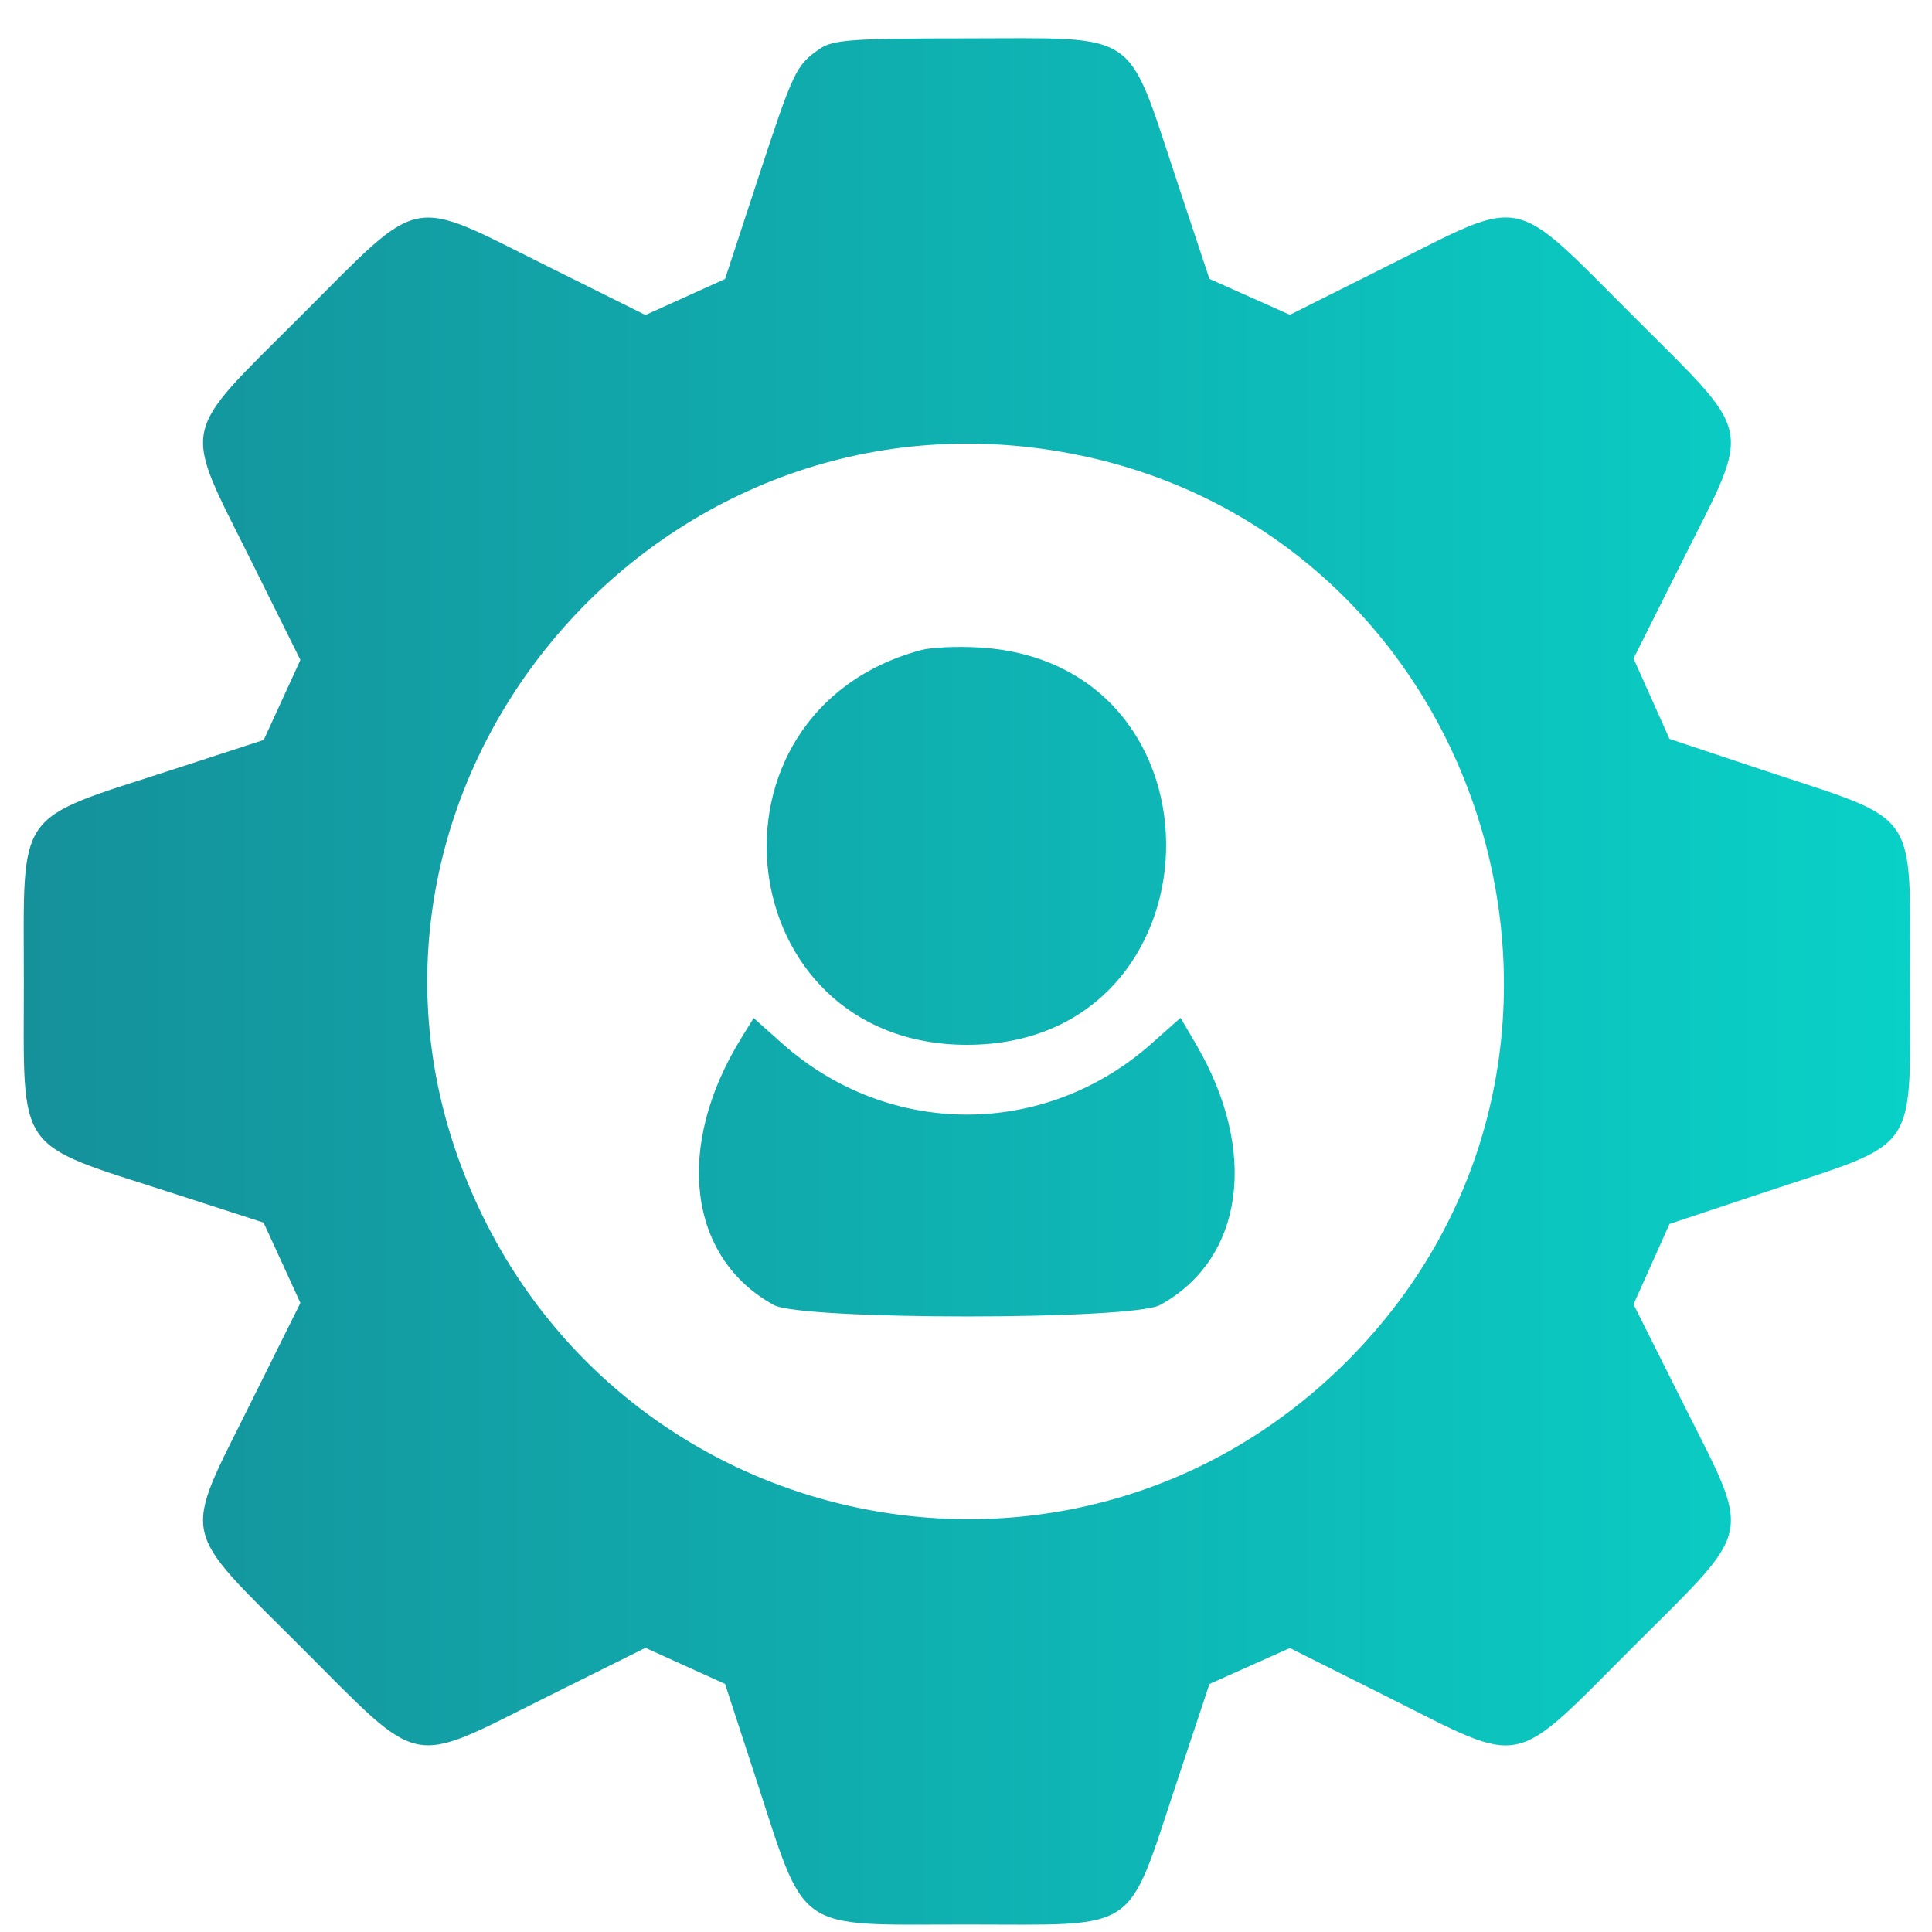 <svg width="39" height="39" viewBox="0 0 39 39" fill="none" xmlns="http://www.w3.org/2000/svg">
<path fill-rule="evenodd" clip-rule="evenodd" d="M16.549 0.985C16.069 1.315 16.018 1.423 15.307 3.588L14.636 5.632L13.832 5.996L13.029 6.359L11.019 5.359C8.217 3.965 8.556 3.895 6.079 6.372C3.602 8.849 3.672 8.509 5.065 11.312L6.064 13.322L5.694 14.13L5.324 14.937L3.49 15.534C0.273 16.581 0.481 16.285 0.481 19.812C0.481 23.339 0.278 23.05 3.489 24.087L5.321 24.68L5.693 25.491L6.064 26.302L5.065 28.311C3.672 31.114 3.602 30.774 6.079 33.251C8.556 35.728 8.217 35.659 11.019 34.264L13.029 33.264L13.832 33.628L14.636 33.992L15.237 35.833C16.291 39.06 15.992 38.849 19.519 38.849C23.044 38.849 22.726 39.066 23.761 35.958L24.414 33.994L25.226 33.631L26.038 33.268L28.031 34.266C30.816 35.661 30.48 35.73 32.959 33.251C35.437 30.773 35.368 31.108 33.973 28.323L32.975 26.33L33.338 25.519L33.701 24.707L35.665 24.053C38.773 23.019 38.556 23.336 38.556 19.812C38.556 16.287 38.773 16.604 35.665 15.57L33.701 14.916L33.338 14.104L32.975 13.293L33.973 11.3C35.368 8.515 35.437 8.85 32.959 6.372C30.48 3.893 30.816 3.963 28.031 5.357L26.038 6.355L25.226 5.992L24.414 5.63L23.761 3.665C22.726 0.556 23.047 0.774 19.496 0.774C17.209 0.774 16.813 0.802 16.549 0.985ZM21.44 9.123C30.02 10.619 33.366 21.303 27.188 27.481C21.652 33.017 12.311 31.062 9.394 23.758C6.278 15.955 13.099 7.668 21.44 9.123ZM18.592 13.123C13.931 14.382 14.712 21.091 19.519 21.091C24.718 21.091 24.955 13.377 19.766 13.07C19.324 13.044 18.796 13.067 18.592 13.123ZM14.964 20.955C13.611 23.143 13.886 25.392 15.622 26.344C16.183 26.651 22.855 26.651 23.416 26.344C25.111 25.414 25.411 23.242 24.143 21.079L23.831 20.546L23.251 21.061C21.095 22.978 17.944 22.979 15.79 21.064L15.214 20.551L14.964 20.955Z" fill="url(#paint0_linear_2_8063)"/>
<defs>
<linearGradient id="paint0_linear_2_8063" x1="38.56" y1="19.812" x2="0.479" y2="19.812" gradientUnits="userSpaceOnUse">
<stop stop-color="#09D1C7"/>
<stop offset="1" stop-color="#15919B"/>
</linearGradient>
</defs>
</svg>
